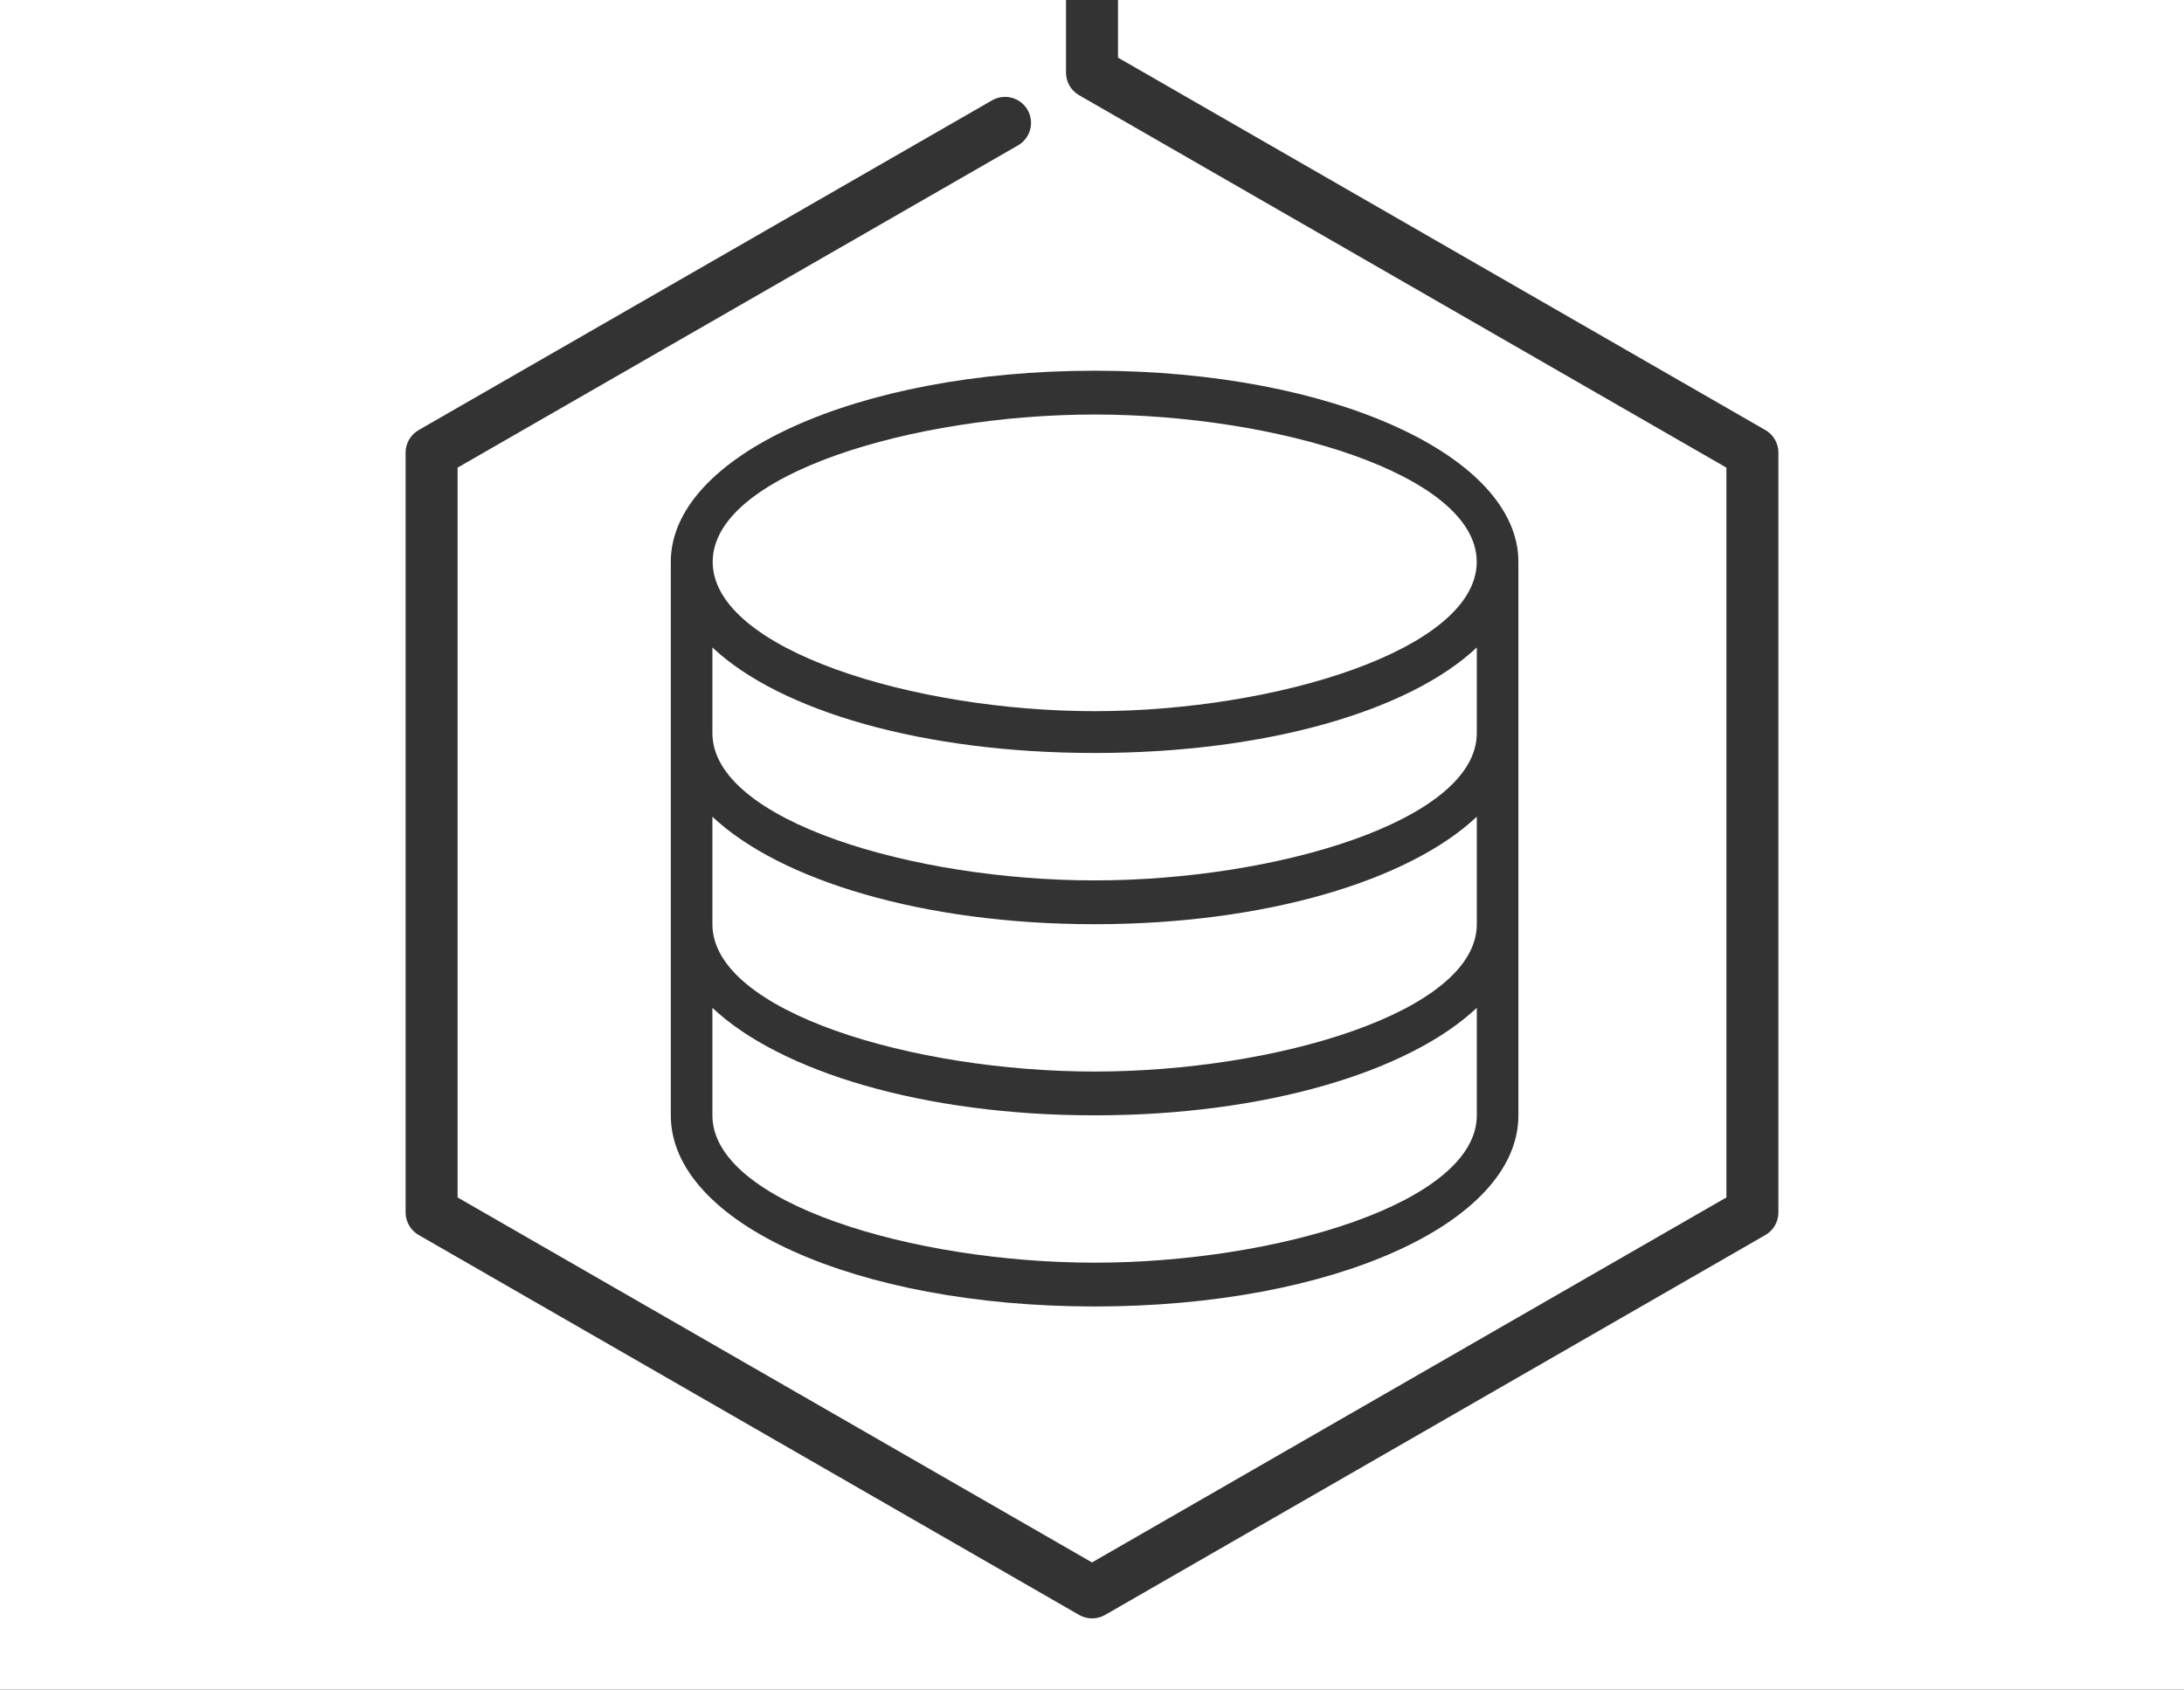 <svg width="420" height="325" viewBox="0 0 420 325" xmlns="http://www.w3.org/2000/svg"><rect x="0" y="0" width="420" height="325" fill="#333333" stroke="none"/><title>internet-database</title><desc>Created with Sketch.</desc><g fill="#fff"><path d="M210.5 206.116c34.82 0 73.5-11.49 73.5-28.34v-20.68c-13 12.254-40.594 20.68-73.5 20.68s-60.5-8.426-73.5-20.68v20.68c0 16.85 38.68 28.34 73.5 28.34"/><path d="M210.52 136.797c34.82 0 73.466-11.872 73.466-28.723 0-16.85-38.646-28.34-73.465-28.34-34.818 0-73.464 11.49-73.464 28.34s38.646 28.723 73.465 28.723"/><path d="M210.5 169.35c34.82 0 73.5-11.49 73.5-28.34v-16.468c-13 12.255-40.594 20.298-73.5 20.298s-60.5-8.043-73.5-20.298v16.468c0 16.85 38.68 28.34 73.5 28.34"/><path d="M210.5 242.882c34.82 0 73.5-11.49 73.5-28.34v-20.68c-13 12.254-40.594 20.68-73.5 20.68s-60.5-8.426-73.5-20.68v20.68c0 16.85 38.68 28.34 73.5 28.34"/><path d="M215 0v11.082l124.494 71.64c1.55.894 2.506 2.546 2.506 4.335v146.167c0 1.79-.945 3.44-2.495 4.334L212.51 310.642c-1.544.888-3.442.888-4.986 0l-127.01-73.084c-1.55-.893-2.514-2.545-2.514-4.334V87.057c0-1.79.967-3.442 2.518-4.334l110.264-63.42c2.394-1.378 5.452-.554 6.83 1.84 1.376 2.394.543 5.45-1.85 6.827L88 89.95v140.383l122 70.206 122-70.207V89.95L207.506 18.306c-1.55-.893-2.506-2.545-2.506-4.334V0H0v325h420V0H215zm-4.5 71.308c45.916 0 81.5 16.468 81.5 36.766v106.468c0 20.68-35.584 36.766-81.5 36.766-45.915 0-81.5-16.086-81.5-36.766V108.074c0-20.298 35.585-36.766 81.5-36.766z"/></g></svg>